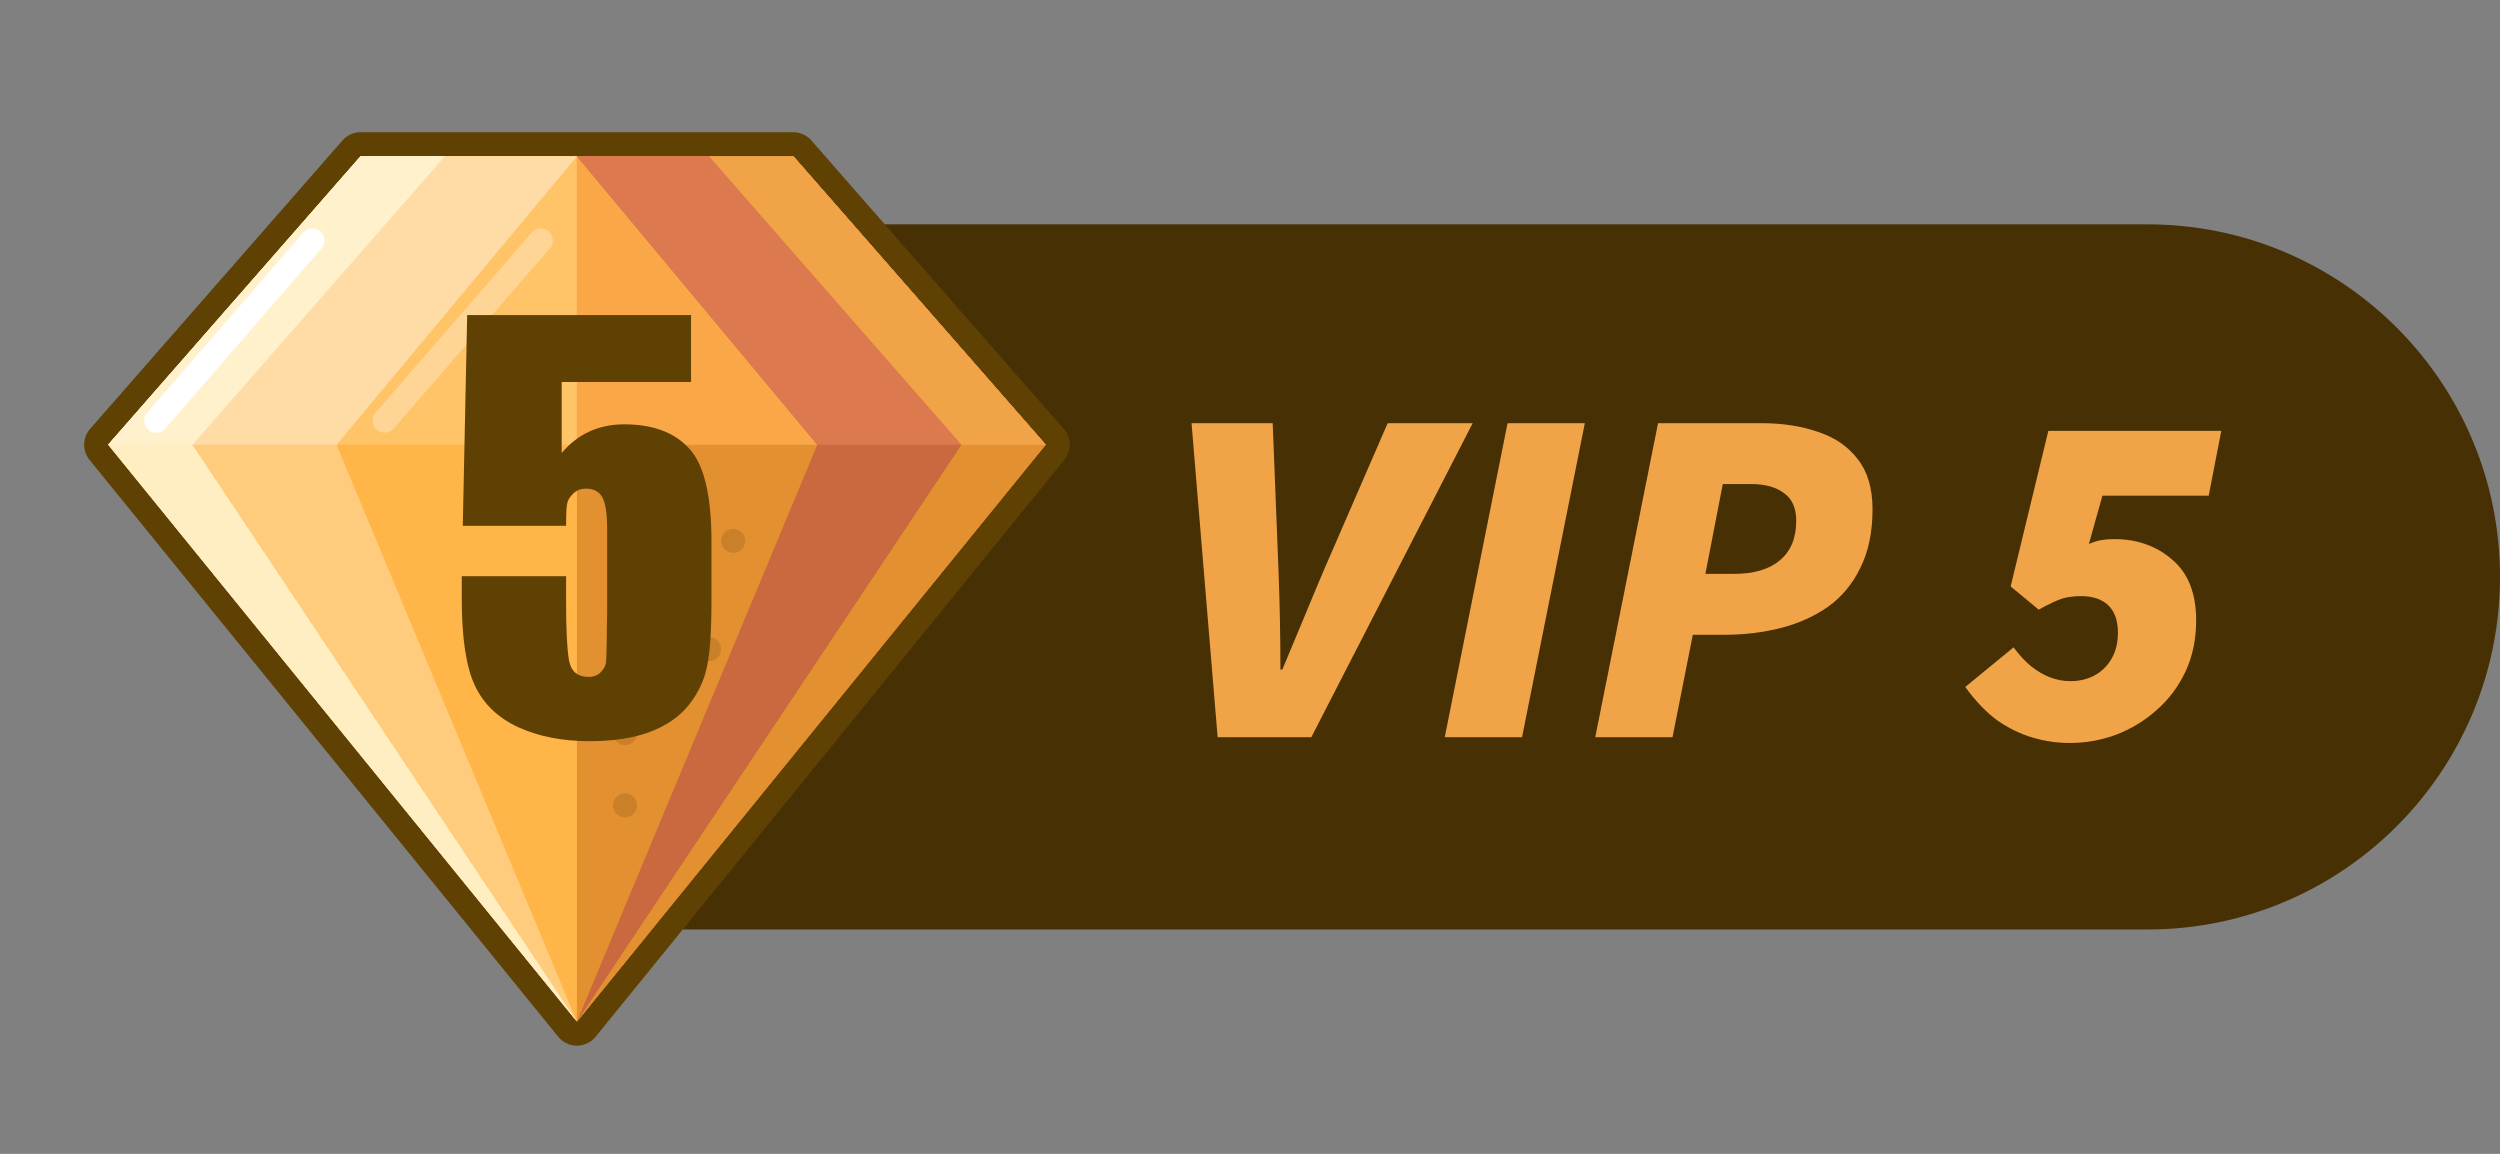 <svg width="78" height="36" viewBox="0 0 78 36" fill="none" xmlns="http://www.w3.org/2000/svg">
<rect x="0" y="0" width="78" height="36" fill="#808080" stroke="none"/>
<path d="M16 7H67C73.075 7 78 11.925 78 18C78 24.075 73.075 29 67 29H16V7Z" fill="#463004"/>
<path d="M37.99 23L37.176 13.203H39.708L39.889 17.785C39.909 18.297 39.924 18.815 39.934 19.337C39.944 19.85 39.949 20.367 39.949 20.89H40.009C40.23 20.367 40.446 19.85 40.657 19.337C40.868 18.825 41.084 18.307 41.306 17.785L43.295 13.203H45.948L40.914 23H37.99ZM45.076 23L47.036 13.203H49.447L47.488 23H45.076ZM49.772 23L51.731 13.203H54.957C55.61 13.203 56.197 13.293 56.72 13.474C57.243 13.645 57.654 13.926 57.956 14.318C58.267 14.71 58.423 15.233 58.423 15.886C58.423 16.599 58.298 17.207 58.046 17.71C57.805 18.212 57.469 18.619 57.037 18.93C56.605 19.232 56.112 19.453 55.559 19.594C55.007 19.734 54.424 19.805 53.811 19.805H52.816L52.183 23H49.772ZM53.208 17.905H54.097C54.72 17.905 55.198 17.765 55.529 17.483C55.871 17.202 56.042 16.79 56.042 16.247C56.042 15.856 55.916 15.569 55.665 15.388C55.414 15.197 55.067 15.102 54.625 15.102H53.751L53.208 17.905ZM64.571 23.181C64.189 23.181 63.808 23.126 63.426 23.015C63.044 22.904 62.672 22.724 62.31 22.473C61.959 22.211 61.627 21.864 61.316 21.433L62.823 20.197C62.994 20.428 63.175 20.624 63.365 20.784C63.556 20.935 63.752 21.051 63.953 21.131C64.164 21.211 64.38 21.252 64.601 21.252C64.863 21.252 65.104 21.196 65.325 21.086C65.556 20.965 65.737 20.794 65.868 20.573C66.008 20.342 66.079 20.066 66.079 19.744C66.079 19.363 65.978 19.076 65.777 18.885C65.576 18.694 65.295 18.599 64.933 18.599C64.712 18.599 64.516 18.624 64.345 18.674C64.184 18.724 63.938 18.84 63.607 19.021L62.732 18.297L63.908 13.444H69.304L68.912 15.464H65.596L65.174 16.971C65.315 16.911 65.445 16.87 65.566 16.85C65.697 16.83 65.827 16.82 65.958 16.82C66.681 16.82 67.289 17.036 67.782 17.468C68.274 17.89 68.52 18.518 68.52 19.352C68.52 19.945 68.41 20.478 68.189 20.95C67.968 21.422 67.666 21.824 67.284 22.156C66.912 22.488 66.49 22.744 66.018 22.925C65.556 23.096 65.074 23.181 64.571 23.181Z" fill="#F0A347"/>
<path d="M32.625 13.875L18 31.875L3.375 13.875L11.25 4.875H24.75L32.625 13.875Z" fill="#FFB547"/>
<path fill-rule="evenodd" clip-rule="evenodd" d="M18 32.625C17.774 32.625 17.56 32.523 17.418 32.348L2.793 14.348C2.563 14.064 2.57 13.656 2.811 13.381L10.686 4.381C10.828 4.218 11.034 4.125 11.25 4.125H24.75C24.966 4.125 25.172 4.218 25.314 4.381L33.189 13.381C33.43 13.656 33.438 14.064 33.207 14.348L18.582 32.348C18.44 32.523 18.226 32.625 18 32.625ZM11.25 4.875H24.75L32.625 13.875L18 31.875L3.375 13.875L11.25 4.875Z" fill="#604104"/>
<path d="M24.75 4.875L32.625 13.875H3.375L11.25 4.875H24.75Z" fill="#FFC368"/>
<path d="M32.625 13.875L18 31.875V4.875H24.75L32.625 13.875Z" fill="#E39130"/>
<path d="M32.625 13.875H18V4.875H24.75L32.625 13.875Z" fill="#FAA847"/>
<path d="M3.375 13.875L18 31.875L10.5 13.875L18 4.875H11.25L3.375 13.875Z" fill="#FFCB7C"/>
<path d="M11.625 4.875L3.375 13.875H10.5L18 4.875H11.625Z" fill="#FFDBA5"/>
<path d="M3.375 13.875L18 31.875L6 13.875L13.875 4.875H11.25L3.375 13.875Z" fill="#FFEEC1"/>
<path d="M11.25 4.875L3.375 13.875H6L13.875 4.875H11.25Z" fill="#FFF1CB"/>
<path d="M32.625 13.875L18 31.875L25.5 13.875L18 4.875H24.75L32.625 13.875Z" fill="#CA693F"/>
<path d="M24.75 4.875L32.625 13.875H25.5L18 4.875H24.75Z" fill="#DC794F"/>
<path d="M32.625 13.875L18 31.875L30 13.875L22.125 4.875H24.75L32.625 13.875Z" fill="#E39130"/>
<path d="M24.75 4.875L32.625 13.875H30L22.125 4.875H24.75Z" fill="#F0A347"/>
<path fill-rule="evenodd" clip-rule="evenodd" d="M9.996 7.217C10.152 7.352 10.169 7.589 10.033 7.746L5.158 13.371C5.023 13.527 4.786 13.544 4.629 13.408C4.473 13.273 4.456 13.036 4.592 12.879L9.467 7.254C9.602 7.098 9.839 7.081 9.996 7.217Z" fill="white"/>
<path fill-rule="evenodd" clip-rule="evenodd" d="M17.121 7.217C17.277 7.352 17.294 7.589 17.158 7.746L12.283 13.371C12.148 13.527 11.911 13.544 11.754 13.408C11.598 13.273 11.581 13.036 11.717 12.879L16.592 7.254C16.727 7.098 16.964 7.081 17.121 7.217Z" fill="#FFD596"/>
<path d="M21.375 18.75C21.375 18.957 21.207 19.125 21 19.125C20.793 19.125 20.625 18.957 20.625 18.75C20.625 18.543 20.793 18.375 21 18.375C21.207 18.375 21.375 18.543 21.375 18.75Z" fill="#CA8028"/>
<path d="M22.5 20.25C22.5 20.457 22.332 20.625 22.125 20.625C21.918 20.625 21.75 20.457 21.75 20.25C21.75 20.043 21.918 19.875 22.125 19.875C22.332 19.875 22.5 20.043 22.5 20.25Z" fill="#CA8028"/>
<path d="M21 22.125C21 22.332 20.832 22.5 20.625 22.5C20.418 22.5 20.25 22.332 20.25 22.125C20.25 21.918 20.418 21.75 20.625 21.75C20.832 21.75 21 21.918 21 22.125Z" fill="#CA8028"/>
<path d="M19.875 22.875C19.875 23.082 19.707 23.25 19.5 23.25C19.293 23.25 19.125 23.082 19.125 22.875C19.125 22.668 19.293 22.5 19.5 22.5C19.707 22.5 19.875 22.668 19.875 22.875Z" fill="#CA8028"/>
<path d="M19.875 25.125C19.875 25.332 19.707 25.5 19.5 25.5C19.293 25.5 19.125 25.332 19.125 25.125C19.125 24.918 19.293 24.75 19.5 24.75C19.707 24.75 19.875 24.918 19.875 25.125Z" fill="#CA8028"/>
<path d="M20.25 17.625C20.25 17.832 20.082 18 19.875 18C19.668 18 19.5 17.832 19.5 17.625C19.5 17.418 19.668 17.25 19.875 17.25C20.082 17.25 20.25 17.418 20.25 17.625Z" fill="#CA8028"/>
<path d="M23.25 16.875C23.25 17.082 23.082 17.25 22.875 17.25C22.668 17.25 22.5 17.082 22.5 16.875C22.5 16.668 22.668 16.5 22.875 16.5C23.082 16.5 23.25 16.668 23.25 16.875Z" fill="#CA8028"/>
<path d="M21.75 16.688C21.75 16.998 21.498 17.25 21.188 17.25C20.877 17.25 20.625 16.998 20.625 16.688C20.625 16.377 20.877 16.125 21.188 16.125C21.498 16.125 21.75 16.377 21.75 16.688Z" fill="#CA8028"/>
<path d="M21 20.438C21 20.748 20.748 21 20.438 21C20.127 21 19.875 20.748 19.875 20.438C19.875 20.127 20.127 19.875 20.438 19.875C20.748 19.875 21 20.127 21 20.438Z" fill="#CA8028"/>
<path d="M21.561 9.831V11.918H17.525V14.133C18.029 13.537 18.679 13.239 19.474 13.239C20.371 13.239 21.048 13.492 21.505 13.997C21.967 14.496 22.198 15.46 22.198 16.889V18.75C22.198 19.674 22.152 20.353 22.061 20.788C21.975 21.218 21.787 21.618 21.497 21.989C21.206 22.354 20.801 22.636 20.28 22.835C19.764 23.028 19.133 23.125 18.387 23.125C17.549 23.125 16.81 22.98 16.171 22.69C15.532 22.394 15.078 21.956 14.81 21.377C14.541 20.796 14.407 19.899 14.407 18.686V17.977H17.662V18.79C17.662 19.634 17.691 20.232 17.75 20.587C17.809 20.941 18.013 21.119 18.363 21.119C18.524 21.119 18.653 21.068 18.749 20.966C18.851 20.863 18.905 20.753 18.91 20.635C18.921 20.517 18.932 20.004 18.943 19.096V16.51C18.943 16.021 18.892 15.688 18.79 15.511C18.688 15.334 18.518 15.245 18.282 15.245C18.132 15.245 18.005 15.291 17.903 15.382C17.801 15.474 17.734 15.573 17.702 15.68C17.675 15.783 17.662 16.024 17.662 16.405H14.439L14.576 9.831H21.561Z" fill="#604104"/>
</svg>
